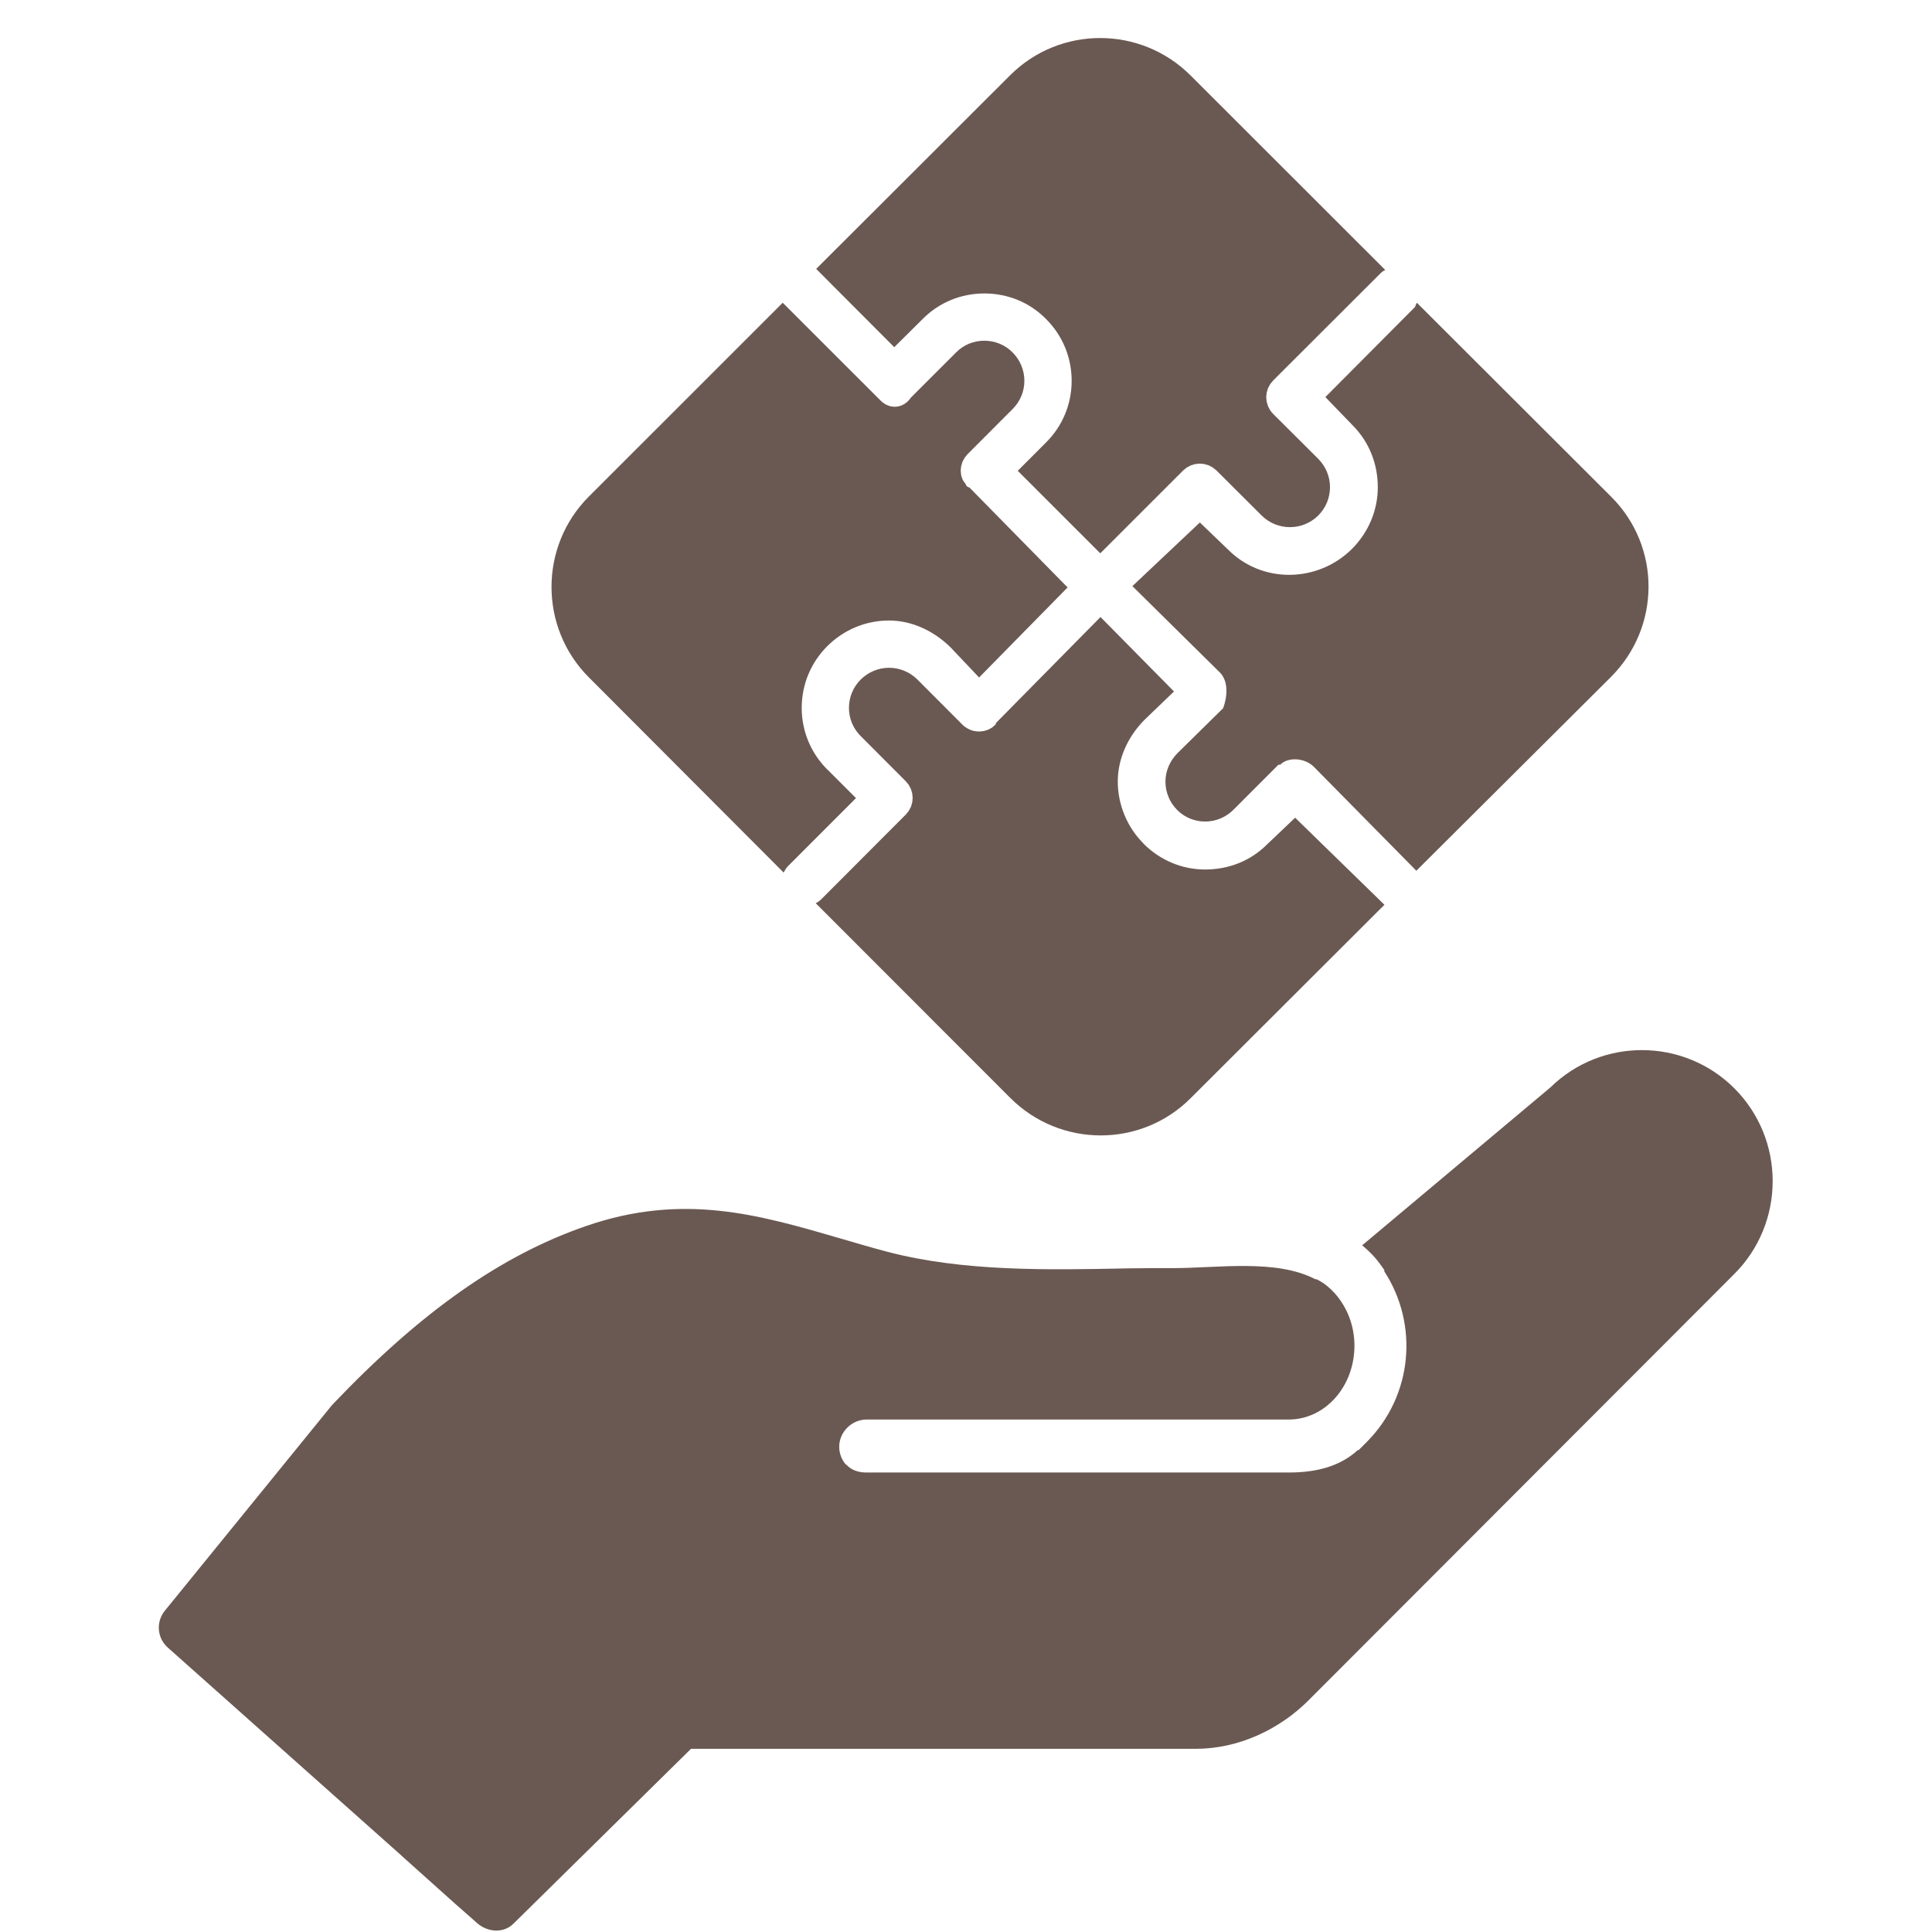 <svg xmlns="http://www.w3.org/2000/svg" xmlns:xlink="http://www.w3.org/1999/xlink" width="500" zoomAndPan="magnify" viewBox="0 0 375 375" height="500" preserveAspectRatio="xMidYMid meet" version="1.2"><defs><clipPath id="e5946eb753"><path d="M 30.824 203.535 L 344.074 203.535 L 344.074 374.707 L 30.824 374.707 Z M 30.824 203.535 "/></clipPath></defs><g id="87a8f0d8c1"><path style=" stroke:none;fill-rule:nonzero;fill:#6A5952;fill-opacity:1;" d="M 177.059 155.754 C 177.039 155.867 176.992 155.973 176.965 156.082 C 176.914 156.258 176.879 156.434 176.809 156.605 C 176.758 156.727 176.68 156.844 176.621 156.965 C 176.543 157.109 176.477 157.262 176.387 157.402 C 176.305 157.527 176.191 157.641 176.098 157.758 C 175.996 157.879 175.914 158.008 175.801 158.121 L 175.797 158.121 L 159.449 174.504 C 159.102 174.852 158.746 175.109 158.336 175.32 L 196.09 213.102 C 205.766 222.773 221.434 222.832 231.105 213.16 L 268.719 175.613 L 268.715 175.613 L 251.387 158.719 C 251.387 158.719 251.387 158.719 251.383 158.719 L 245.902 163.93 C 242.684 167.145 238.418 168.773 233.879 168.77 C 229.371 168.766 225.137 166.938 221.953 163.754 C 221.938 163.742 221.93 163.695 221.918 163.684 C 218.77 160.543 216.961 156.164 216.961 151.707 C 216.961 147.207 218.953 142.945 222.141 139.723 L 227.871 134.215 L 213.621 119.781 L 213.59 119.781 L 193.301 140.348 C 193.297 140.348 193.289 140.496 193.289 140.496 C 193.289 140.496 193.285 140.57 193.285 140.574 C 193.18 140.68 193.055 140.793 192.945 140.887 C 192.816 140.992 192.695 141.125 192.562 141.215 C 192.473 141.273 192.375 141.316 192.285 141.371 C 192.113 141.469 191.945 141.574 191.762 141.648 C 191.688 141.68 191.605 141.695 191.523 141.719 C 191.324 141.789 191.121 141.863 190.914 141.898 C 190.879 141.91 190.844 141.906 190.809 141.91 C 190.266 142.004 189.703 142.008 189.16 141.898 C 189.156 141.898 189.152 141.898 189.148 141.898 C 188.863 141.84 188.582 141.758 188.312 141.652 C 188.273 141.633 188.234 141.605 188.195 141.586 C 187.691 141.367 187.211 141.059 186.793 140.645 C 186.793 140.641 186.793 140.641 186.789 140.637 L 178.059 131.887 C 176.586 130.43 174.625 129.617 172.555 129.617 C 170.5 129.617 168.547 130.43 167.055 131.906 C 165.594 133.367 164.781 135.324 164.781 137.406 C 164.785 139.465 165.59 141.402 167.047 142.859 C 167.051 142.863 167.055 142.867 167.062 142.875 L 175.801 151.633 L 175.809 151.637 C 175.922 151.754 176.004 151.883 176.105 152.004 C 176.199 152.121 176.309 152.23 176.391 152.355 C 176.469 152.473 176.52 152.598 176.582 152.723 C 176.66 152.867 176.75 153.004 176.809 153.156 C 176.859 153.27 176.879 153.391 176.914 153.508 C 176.965 153.676 177.031 153.836 177.062 154.004 C 177.086 154.121 177.082 154.246 177.098 154.371 C 177.117 154.539 177.145 154.707 177.145 154.879 C 177.145 154.984 177.121 155.094 177.113 155.203 C 177.102 155.387 177.098 155.57 177.059 155.754 "/><path style=" stroke:none;fill-rule:nonzero;fill:#6A5952;fill-opacity:1;" d="M 257.27 77.094 L 262.566 82.574 C 265.777 85.816 267.43 90.074 267.43 94.574 C 267.43 99.062 265.625 103.305 262.434 106.527 C 255.785 113.137 245.012 113.312 238.418 106.723 L 232.895 101.414 L 232.891 101.414 L 219.797 113.766 L 236.77 130.523 C 238.566 132.316 238.16 135.434 237.426 137.41 L 237.426 137.434 C 237.426 137.434 237.426 137.445 237.426 137.445 L 228.555 146.18 C 227.098 147.652 226.211 149.621 226.211 151.688 C 226.211 153.727 227.004 155.727 228.453 157.172 C 228.457 157.176 228.441 157.184 228.449 157.188 C 229.914 158.652 231.844 159.457 233.898 159.461 C 235.98 159.465 237.938 158.641 239.414 157.168 L 248.141 148.434 L 248.449 148.434 L 248.449 148.473 C 249.922 146.887 253.227 147.047 255.023 148.84 L 274.91 169.012 L 312.688 131.391 C 322.363 121.719 322.434 106.121 312.758 96.449 L 275.043 58.793 C 274.855 58.82 274.836 59.406 274.543 59.695 L 257.27 77.055 C 257.27 77.055 257.27 77.094 257.27 77.094 "/><path style=" stroke:none;fill-rule:nonzero;fill:#6A5952;fill-opacity:1;" d="M 219.785 113.766 L 219.797 113.75 L 219.785 113.738 Z M 219.785 113.766 "/><path style=" stroke:none;fill-rule:nonzero;fill:#6A5952;fill-opacity:1;" d="M 275.039 58.789 L 275.043 58.793 C 275.047 58.793 275.051 58.789 275.055 58.789 C 275.055 58.789 275.039 58.789 275.039 58.789 "/><path style=" stroke:none;fill-rule:nonzero;fill:#6A5952;fill-opacity:1;" d="M 152.102 169.363 C 152.312 168.957 152.605 168.461 152.949 168.117 L 166.133 154.922 C 166.133 154.922 166.133 154.898 166.133 154.895 L 160.609 149.375 C 160.598 149.363 160.57 149.348 160.559 149.34 C 157.383 146.164 155.617 141.926 155.613 137.422 C 155.605 132.887 157.371 128.621 160.586 125.406 C 163.824 122.199 168.066 120.441 172.555 120.441 C 177.062 120.441 181.316 122.5 184.539 125.688 L 190.039 131.5 L 207.055 114.191 L 207.238 114.039 L 188.184 94.641 L 188.184 94.633 C 187.449 94.41 187.582 94.168 187.41 93.914 C 187.328 93.785 187.18 93.648 187.109 93.516 C 187.039 93.383 186.91 93.254 186.855 93.117 C 186.789 92.961 186.73 92.793 186.684 92.633 C 186.648 92.508 186.59 92.391 186.566 92.27 C 186.531 92.078 186.52 91.891 186.504 91.695 C 186.5 91.598 186.473 91.496 186.473 91.395 C 186.473 91.211 186.5 91.031 186.523 90.852 C 186.535 90.738 186.531 90.625 186.555 90.52 C 186.586 90.359 186.645 90.207 186.691 90.055 C 186.73 89.922 186.754 89.793 186.805 89.668 C 186.867 89.512 186.957 89.371 187.039 89.227 C 187.102 89.105 187.148 88.984 187.223 88.871 C 187.312 88.738 187.426 88.625 187.527 88.496 C 187.621 88.383 187.699 88.258 187.809 88.148 L 187.812 88.148 L 196.539 79.402 C 198.02 77.93 198.828 75.988 198.832 73.922 C 198.832 71.832 197.984 69.832 196.516 68.379 C 195.059 66.926 193.129 66.133 191.059 66.133 C 188.977 66.133 187.031 66.934 185.59 68.391 L 176.82 77.156 C 175.391 79.297 172.734 79.562 170.914 77.742 L 151.926 58.762 L 114.305 96.371 C 104.629 106.039 104.629 121.816 114.305 131.484 L 152.102 169.363 "/><path style=" stroke:none;fill-rule:nonzero;fill:#6A5952;fill-opacity:1;" d="M 190.043 131.508 L 190.039 131.5 L 190.035 131.508 C 190.031 131.508 190.043 131.508 190.043 131.508 "/><path style=" stroke:none;fill-rule:nonzero;fill:#6A5952;fill-opacity:1;" d="M 179.086 61.922 C 182.246 58.727 186.504 56.961 191.059 56.961 C 195.609 56.957 199.855 58.691 203.051 61.934 C 206.246 65.133 208.016 69.398 208.008 73.934 C 208 78.453 206.234 82.703 203.027 85.891 L 197.547 91.383 C 197.543 91.387 197.543 91.387 197.547 91.387 L 213.562 107.398 L 229.633 91.336 L 229.637 91.332 C 229.742 91.227 229.863 91.145 229.977 91.055 C 230.102 90.949 230.223 90.832 230.355 90.746 C 230.477 90.668 230.605 90.617 230.73 90.547 C 230.871 90.473 231.008 90.387 231.152 90.324 C 231.277 90.277 231.406 90.25 231.531 90.215 C 231.688 90.164 231.844 90.105 232.004 90.074 C 232.125 90.051 232.246 90.051 232.371 90.039 C 232.539 90.02 232.707 89.988 232.879 89.988 C 233.004 89.988 233.129 90.012 233.25 90.023 C 233.422 90.039 233.59 90.039 233.758 90.074 C 233.875 90.098 233.988 90.141 234.105 90.176 C 234.273 90.223 234.441 90.258 234.605 90.324 C 234.727 90.371 234.836 90.445 234.953 90.508 C 235.105 90.582 235.262 90.648 235.406 90.742 C 235.523 90.82 235.629 90.926 235.742 91.016 C 235.871 91.117 236.004 91.211 236.121 91.328 L 236.125 91.328 L 244.875 100.051 C 247.906 103.078 252.84 103.074 255.883 100.047 C 257.336 98.582 258.152 96.629 258.152 94.574 C 258.152 92.504 257.34 90.543 255.859 89.051 L 247.125 80.348 C 247.125 80.344 247.125 80.34 247.121 80.34 C 246.898 80.117 246.703 79.875 246.535 79.621 C 246.449 79.496 246.395 79.355 246.324 79.223 C 246.254 79.09 246.172 78.965 246.113 78.824 C 246.051 78.664 246.016 78.504 245.969 78.34 C 245.934 78.219 245.887 78.102 245.863 77.977 C 245.828 77.789 245.82 77.594 245.805 77.406 C 245.801 77.301 245.777 77.203 245.777 77.098 C 245.777 76.918 245.809 76.738 245.828 76.555 C 245.844 76.449 245.84 76.336 245.859 76.223 C 245.891 76.066 245.953 75.914 246 75.758 C 246.039 75.629 246.062 75.5 246.113 75.375 C 246.176 75.223 246.266 75.078 246.348 74.934 C 246.41 74.816 246.457 74.691 246.531 74.578 C 246.617 74.445 246.734 74.328 246.832 74.207 C 246.93 74.09 247.008 73.969 247.117 73.859 C 247.117 73.859 247.117 73.855 247.121 73.855 C 247.121 73.855 247.121 73.855 247.121 73.852 L 267.871 53.133 C 268.168 52.828 268.465 52.602 268.871 52.398 L 231.102 14.656 C 221.426 4.984 205.734 4.945 196.059 14.617 L 158.422 52.191 L 158.418 52.191 L 173.574 67.387 L 179.086 61.922 "/><g clip-rule="nonzero" clip-path="url(#e5946eb753)"><path style=" stroke:none;fill-rule:nonzero;fill:#6A5952;fill-opacity:1;" d="M 336.633 211.238 C 326.801 201.414 310.84 201.352 300.941 211.062 L 264.398 241.715 C 265.207 242.387 265.973 243.117 266.703 243.906 C 267.43 244.711 268.098 245.645 268.715 246.523 L 268.672 246.742 C 275.375 256.973 274.289 270.895 265.23 279.945 L 263.633 281.543 L 263.633 281.387 C 260.277 284.484 255.848 285.812 250.16 285.812 L 168.117 285.812 C 166.57 285.812 165.184 285.309 164.23 284.246 L 164.215 284.277 C 164.215 284.281 164.207 284.309 164.207 284.312 C 163.398 283.402 162.902 282.156 162.891 280.844 C 162.871 277.945 165.332 275.527 168.227 275.527 L 250.16 275.527 C 257.188 275.527 262.898 269.137 262.898 261.199 C 262.898 257.34 261.508 253.707 258.977 250.914 C 257.984 249.836 256.914 249.008 255.715 248.375 C 255.695 248.363 255.684 248.363 255.664 248.355 C 255.527 248.277 255.391 248.34 255.25 248.266 C 247.621 244.332 236.395 246.141 227.648 246.141 L 227.598 246.141 C 224.723 246.141 221.852 246.129 218.812 246.191 C 203.125 246.52 186.91 246.805 172.266 242.977 C 169.008 242.121 165.836 241.172 162.766 240.281 C 147.234 235.762 132.559 231.488 113.797 237.957 C 97.309 243.629 81.676 254.621 64.59 272.57 C 64.496 272.668 64.406 272.766 64.32 272.875 L 31.984 312.656 C 30.238 314.805 30.492 317.945 32.559 319.785 L 36.676 323.449 L 77.992 360.227 L 77.961 360.215 C 77.961 360.215 88.324 369.504 88.324 369.5 L 90.629 371.523 L 92.582 373.254 C 94.629 375.066 97.73 375.309 99.668 373.379 L 134.125 339.441 L 232.152 339.441 C 240.344 339.441 248.344 335.727 254.086 329.934 L 336.633 247.273 C 341.43 242.48 344.074 236.016 344.074 229.254 C 344.074 222.492 341.43 216.039 336.633 211.238 "/></g></g></svg>